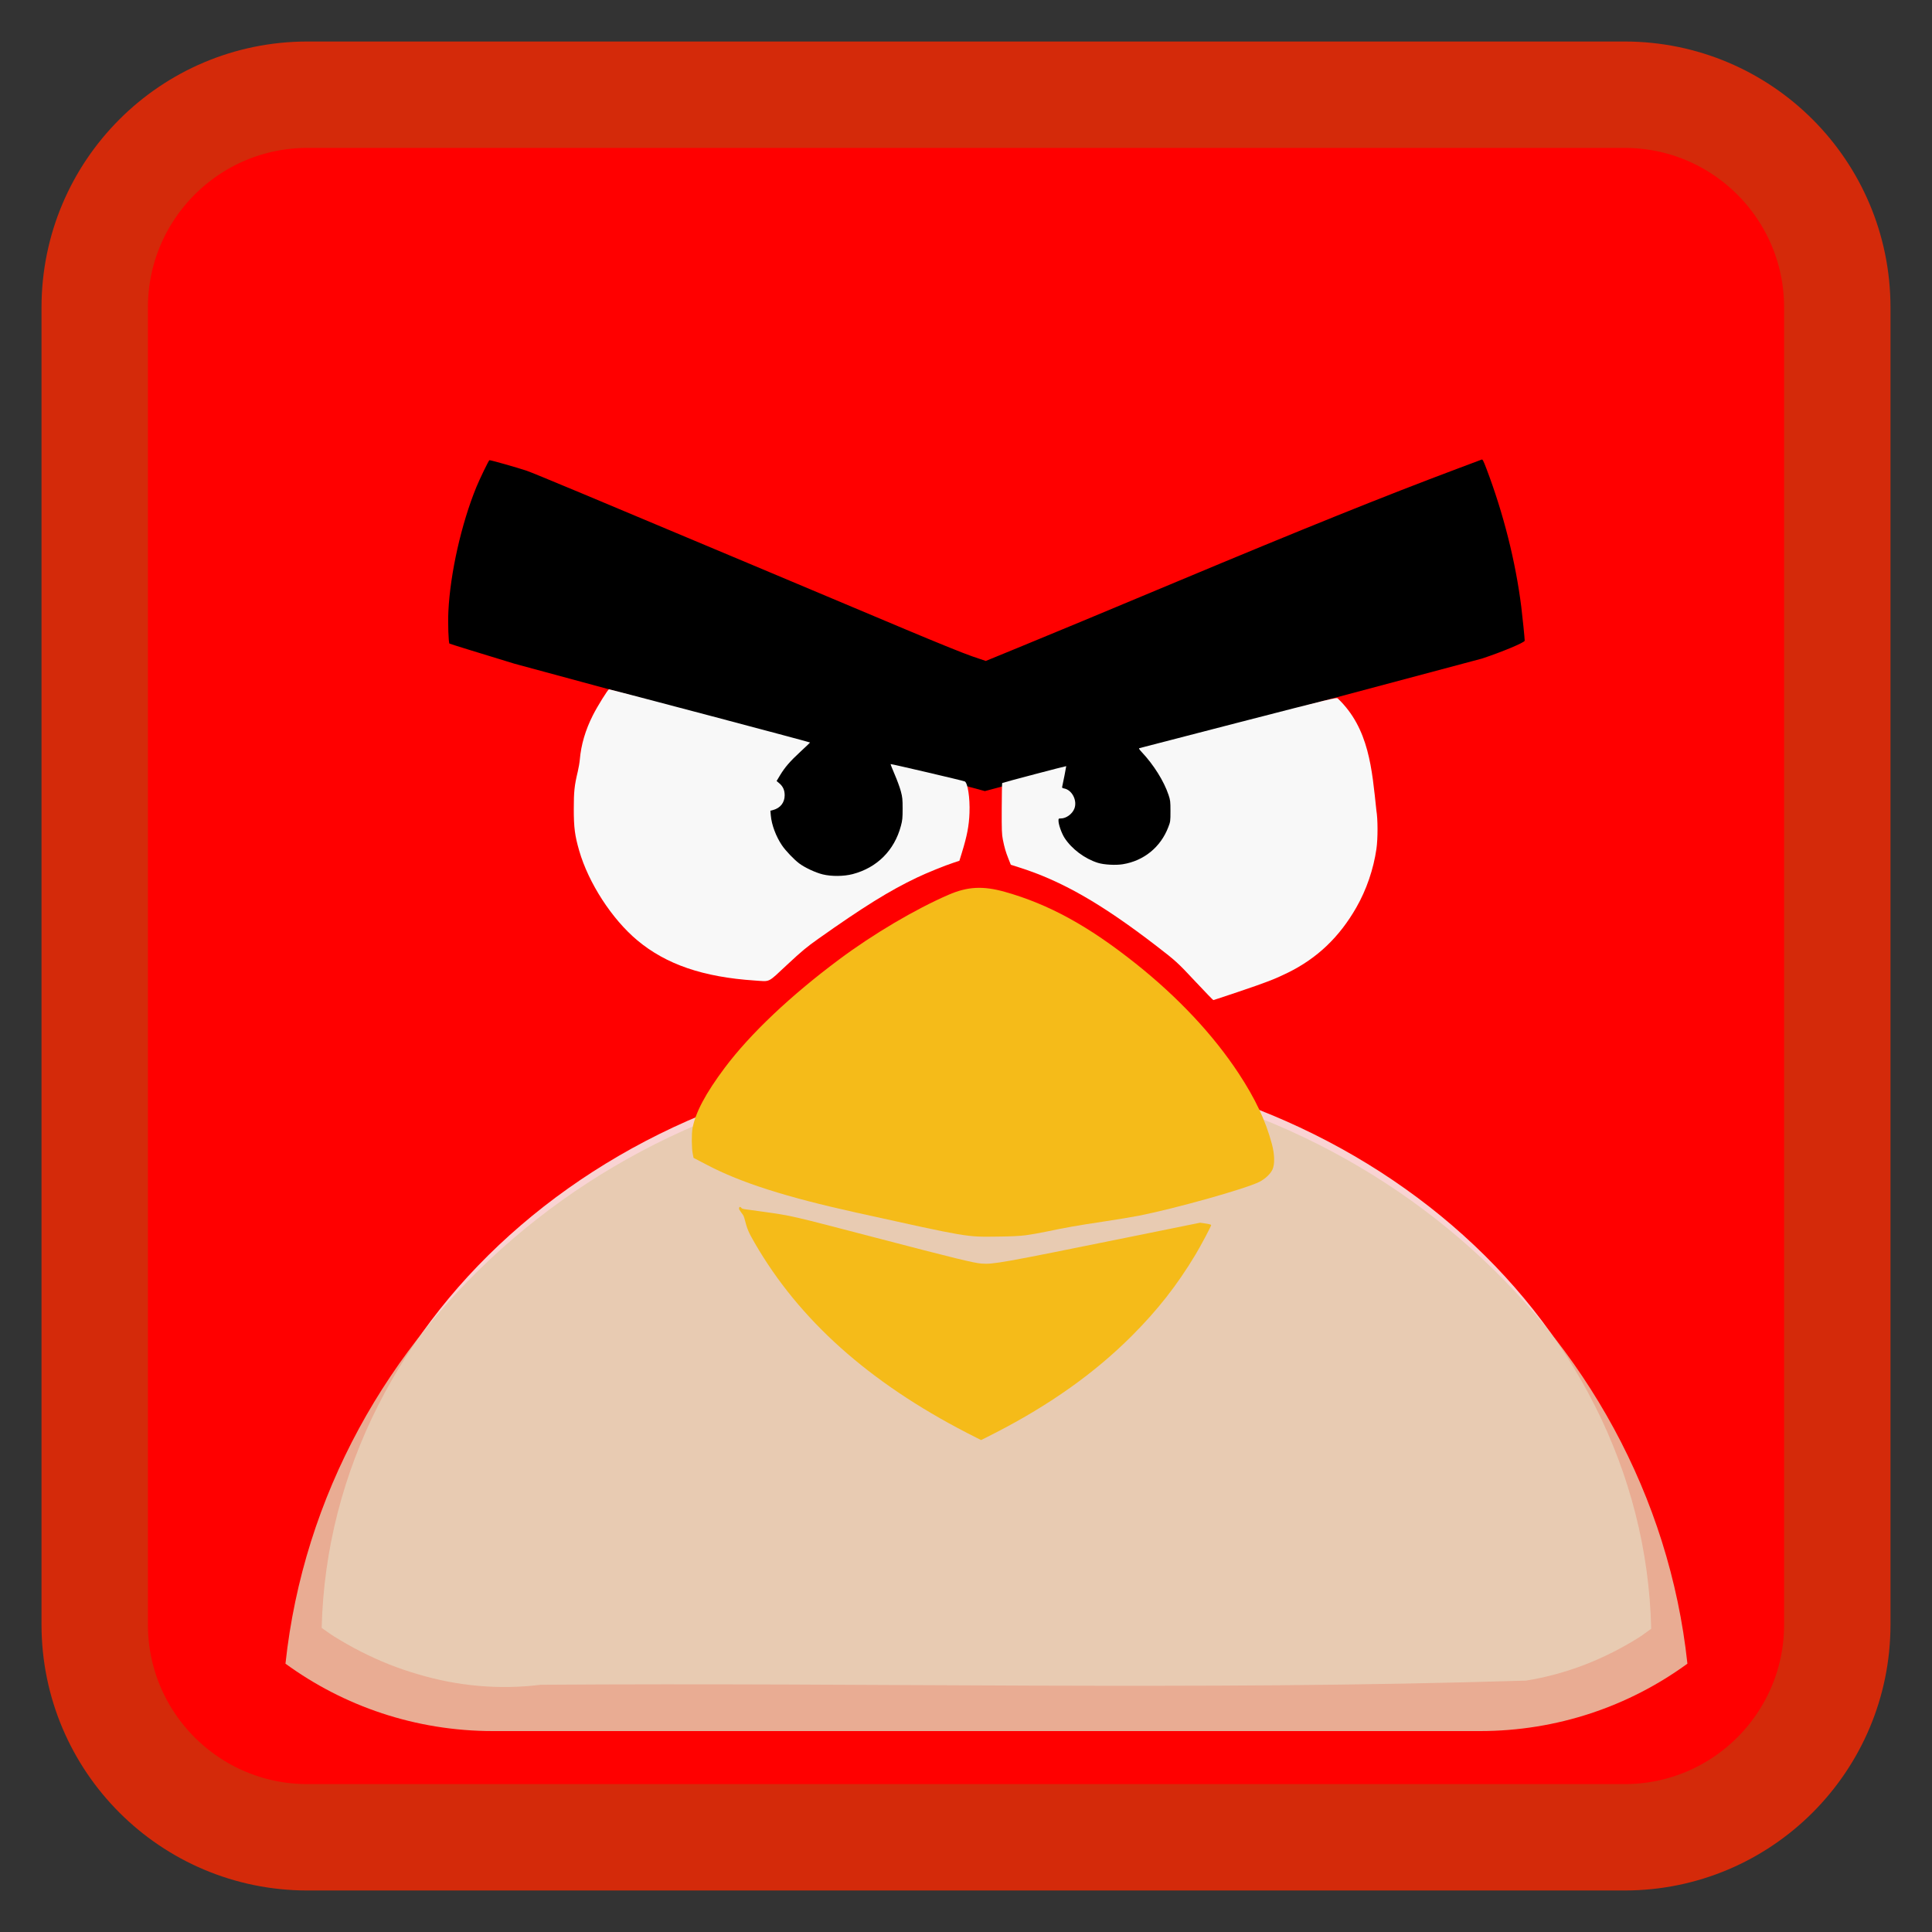 
<svg xmlns="http://www.w3.org/2000/svg" xmlns:xlink="http://www.w3.org/1999/xlink" width="512px" height="512px" viewBox="0 0 512 512" version="1.1">
<rect x="0" y="0" width="512" height="512" fill="#333333" stroke="none"/>
<g id="surface1">
<path style="fill-rule:nonzero;fill:rgb(100%,0%,0%);fill-opacity:1;stroke-width:28.192;stroke-linecap:butt;stroke-linejoin:miter;stroke:rgb(83.137%,16.471%,3.922%);stroke-opacity:1;stroke-miterlimit:4;" d="M 81.48 565.46 L 430.52 565.46 C 461.66 565.46 486.902 590.702 486.902 621.843 L 486.902 970.882 C 486.902 1002.022 461.66 1027.265 430.52 1027.265 L 81.48 1027.265 C 50.34 1027.265 25.098 1002.022 25.098 970.882 L 25.098 621.843 C 25.098 590.702 50.34 565.46 81.48 565.46 Z M 81.48 565.46 " transform="matrix(1,0,0,1,0,-540.362)"/>
<path style=" stroke:none;fill-rule:nonzero;fill:rgb(97.255%,97.255%,97.255%);fill-opacity:0.851;" d="M 85.25 431.406 C 86.305 432.129 87.316 432.898 88.395 433.578 C 90.715 435.035 93.09 436.387 95.527 437.629 C 97.969 438.871 100.477 440.02 103.016 441.035 C 105.559 442.047 108.145 442.922 110.766 443.691 C 113.387 444.461 116.027 445.125 118.707 445.637 C 121.391 446.152 124.121 446.531 126.844 446.773 C 129.566 447.012 132.301 447.109 135.047 447.062 C 137.793 447.02 140.535 446.824 143.281 446.48 C 165.039 446.324 186.812 446.34 208.574 446.414 C 230.336 446.492 252.074 446.641 273.832 446.707 C 295.594 446.773 317.371 446.789 339.125 446.609 C 360.883 446.43 382.637 446.047 404.387 445.379 C 407.086 444.949 409.746 444.371 412.359 443.66 C 414.973 442.949 417.531 442.105 420.043 441.133 C 422.559 440.16 425.004 439.074 427.402 437.855 C 429.801 436.641 432.168 435.312 434.438 433.871 C 435.527 433.18 436.527 432.371 437.582 431.633 C 435.645 347.973 357.602 280.625 261.418 280.625 C 165.32 280.625 87.324 347.852 85.25 431.406 Z M 85.25 431.406 "/>
<path style=" stroke:none;fill-rule:nonzero;fill:rgb(89.804%,79.216%,67.843%);fill-opacity:0.851;" d="M 261.418 282.523 C 164.73 282.523 85.219 351.926 75.656 440.859 C 75.66 440.859 75.652 440.887 75.656 440.891 C 91.07 452.129 110.082 458.754 130.703 458.754 L 392.129 458.754 C 412.754 458.754 431.762 452.129 447.18 440.891 C 447.176 440.883 447.18 440.867 447.18 440.859 C 437.617 351.926 358.102 282.523 261.418 282.523 Z M 261.418 282.523 "/>
<path style=" stroke:none;fill-rule:nonzero;fill:rgb(0%,0%,0%);fill-opacity:1;" d="M 240.602 213.555 C 240.602 202.988 232.035 194.426 221.473 194.426 C 210.906 194.426 202.344 202.988 202.344 213.555 C 202.344 224.117 210.906 232.684 221.473 232.684 C 232.035 232.684 240.602 224.117 240.602 213.555 Z M 240.602 213.555 "/>
<path style=" stroke:none;fill-rule:nonzero;fill:rgb(0%,0%,0%);fill-opacity:1;" d="M 312.352 213.832 C 312.352 203.773 304.195 195.617 294.133 195.617 C 284.07 195.617 275.914 203.773 275.914 213.832 C 275.914 223.895 284.07 232.051 294.133 232.051 C 304.195 232.051 312.352 223.895 312.352 213.832 Z M 312.352 213.832 "/>
<path style=" stroke:none;fill-rule:nonzero;fill:rgb(0%,0%,0%);fill-opacity:1;" d="M 136.367 175.898 C 126.953 173.035 119.188 170.629 119.109 170.555 C 118.848 170.305 118.68 165.152 118.828 161.996 C 119.312 151.934 122.254 138.844 126.223 129.125 C 127.082 127.016 129.461 122.098 129.691 121.957 C 129.844 121.863 137.094 123.914 139.578 124.754 C 141.328 125.348 157.262 131.996 198.766 149.457 C 213.574 155.688 232.066 163.469 239.863 166.746 C 248.465 170.363 255.449 173.188 257.637 173.934 L 261.242 175.16 L 269.852 171.629 C 279.266 167.766 291.438 162.703 311.887 154.145 C 345.371 140.129 366.969 131.434 386.055 124.273 C 389.535 122.965 392.512 121.848 392.672 121.789 C 392.902 121.695 393.137 122.145 393.895 124.137 C 398.434 136.078 401.652 148.828 403.156 160.828 C 403.477 163.398 404.062 169.172 404.062 169.789 C 404.062 170.262 398.016 172.789 392.738 174.527 L 261 209.648 Z M 136.367 175.898 "/>
<path style=" stroke:none;fill-rule:nonzero;fill:rgb(96.078%,73.333%,9.804%);fill-opacity:1;" d="M 263.824 379.699 C 278.312 372.242 290.102 363.855 299.953 354.008 C 306.762 347.195 311.965 340.562 316.793 332.523 C 318.23 330.133 320.98 324.953 320.98 324.641 C 320.98 324.543 320.32 324.363 319.508 324.246 L 318.039 324.031 L 298.695 327.953 C 265.004 334.777 263.336 335.074 260.098 334.859 C 258.188 334.734 252.785 333.414 232.375 328.082 C 209.215 322.035 210.062 322.23 202.156 321.109 C 196.828 320.352 196.797 320.492 196.402 320.031 C 195.984 319.547 195.746 320.098 195.918 320.555 C 196.723 321.855 197.004 321.84 197.254 322.797 C 198.035 325.809 198.32 326.488 200.023 329.43 C 211.816 349.82 230.234 366.293 256.262 379.738 C 258.273 380.777 259.953 381.629 259.992 381.629 C 260.031 381.629 261.758 380.762 263.824 379.695 Z M 263.824 379.699 "/>
<path style=" stroke:none;fill-rule:nonzero;fill:rgb(96.078%,73.333%,9.804%);fill-opacity:1;" d="M 271.84 327.352 C 273.102 327.184 275.469 326.77 277.098 326.43 C 282.602 325.281 285.391 324.789 292.098 323.781 C 295.777 323.23 300.188 322.5 301.902 322.16 C 311.617 320.234 330.07 315.047 333.711 313.223 C 335.281 312.434 336.691 311.109 337.227 309.91 C 337.863 308.492 337.801 305.934 337.062 303.164 C 335.41 296.977 332.656 291.137 328.227 284.414 C 321.496 274.203 312.184 264.273 300.969 255.352 C 288.461 245.395 277.949 239.633 266.332 236.359 C 260.52 234.719 256.406 234.934 251.324 237.145 C 242.449 241.004 231.414 247.527 222.391 254.254 C 209.492 263.863 198.82 273.969 192.078 282.953 C 187.008 289.711 184.25 294.906 183.512 299.086 C 183.254 300.562 183.285 304.176 183.57 305.684 L 183.793 306.844 L 187.445 308.754 C 196.402 313.441 208.324 317.242 226.941 321.355 C 257.16 328.027 255.855 327.805 264.555 327.707 C 267.91 327.672 270.297 327.555 271.84 327.352 Z M 271.84 327.352 "/>
<path style=" stroke:none;fill-rule:nonzero;fill:rgb(97.255%,97.255%,97.255%);fill-opacity:1;" d="M 328.07 262.879 C 335.793 260.266 337.754 259.508 341.215 257.816 C 349.035 253.984 354.938 248.375 359.457 240.465 C 362.125 235.805 364.004 230.309 364.773 224.934 C 365.164 222.199 365.152 217.082 364.754 214.758 C 363.59 203.883 362.844 193.031 354.531 185.105 C 354.18 184.789 353.555 184.938 328.172 191.48 C 313.871 195.168 302.062 198.223 301.926 198.273 C 301.754 198.336 301.949 198.648 302.559 199.297 C 305.727 202.656 308.465 207.027 309.676 210.66 C 310.145 212.062 310.184 212.379 310.184 214.938 C 310.188 217.621 310.168 217.746 309.613 219.195 C 307.586 224.504 303.137 228.129 297.547 229.031 C 295.648 229.34 292.527 229.164 290.941 228.66 C 287.445 227.559 284.016 224.988 282.117 222.051 C 281.34 220.848 280.512 218.504 280.512 217.512 C 280.512 216.922 280.535 216.898 281.18 216.895 C 282.539 216.883 284.109 215.758 284.691 214.363 C 285.578 212.238 284.145 209.352 282.008 208.949 C 281.504 208.855 281.418 208.773 281.496 208.457 C 281.715 207.543 282.594 203.078 282.562 203.035 C 282.512 202.965 265.711 207.395 265.594 207.508 C 265.539 207.566 265.48 210.605 265.469 214.262 C 265.449 220.035 265.488 221.121 265.77 222.516 C 266.199 224.652 266.527 225.777 267.262 227.625 L 267.879 229.172 L 270.227 229.918 C 281.426 233.477 291.988 239.535 306.516 250.73 C 311.668 254.703 312.02 255.02 316.801 260.129 C 319.328 262.828 321.465 265.035 321.547 265.035 C 321.633 265.035 324.566 264.066 328.07 262.879 Z M 328.07 262.879 "/>
<path style=" stroke:none;fill-rule:nonzero;fill:rgb(97.255%,97.255%,97.255%);fill-opacity:1;" d="M 208.605 255.66 C 212.551 251.992 213.754 250.988 216.879 248.777 C 228.844 240.309 235.699 236.051 242.98 232.578 C 245.645 231.305 250.367 229.391 252.805 228.59 L 254.246 228.121 L 254.891 226.031 C 256.297 221.469 256.797 218.852 256.926 215.383 C 257.07 211.441 256.457 207.418 255.66 207.082 C 255.078 206.836 236.113 202.402 236.027 202.488 C 235.98 202.535 236.469 203.773 237.102 205.242 C 237.738 206.711 238.473 208.715 238.73 209.688 C 239.148 211.254 239.203 211.793 239.203 214.312 C 239.203 216.816 239.148 217.379 238.742 218.898 C 237.016 225.363 232.426 229.953 225.977 231.645 C 223.621 232.262 220.359 232.293 218.023 231.719 C 216.094 231.246 213.254 229.914 211.77 228.793 C 210.367 227.727 208.207 225.461 207.242 224.039 C 205.652 221.699 204.48 218.574 204.27 216.094 L 204.16 214.848 L 204.941 214.637 C 206.812 214.137 207.953 212.66 207.945 210.738 C 207.941 209.395 207.504 208.422 206.547 207.602 L 205.809 206.973 L 206.691 205.504 C 207.984 203.352 209.336 201.785 212.137 199.195 C 213.512 197.926 214.656 196.836 214.68 196.773 C 214.719 196.676 161.773 182.664 161.395 182.668 C 161.117 182.668 158.344 187.129 157.129 189.531 C 155.137 193.473 154.004 197.312 153.656 201.301 C 153.59 202.082 153.348 203.508 153.117 204.469 C 152.223 208.207 152.059 209.773 152.059 214.402 C 152.062 219.32 152.332 221.414 153.484 225.41 C 155.953 233.988 162.16 243.566 168.895 249.199 C 176.535 255.586 186.355 258.945 200.016 259.848 C 204.266 260.129 203.301 260.598 208.605 255.66 Z M 208.605 255.66 "/>
</g>
</svg>
